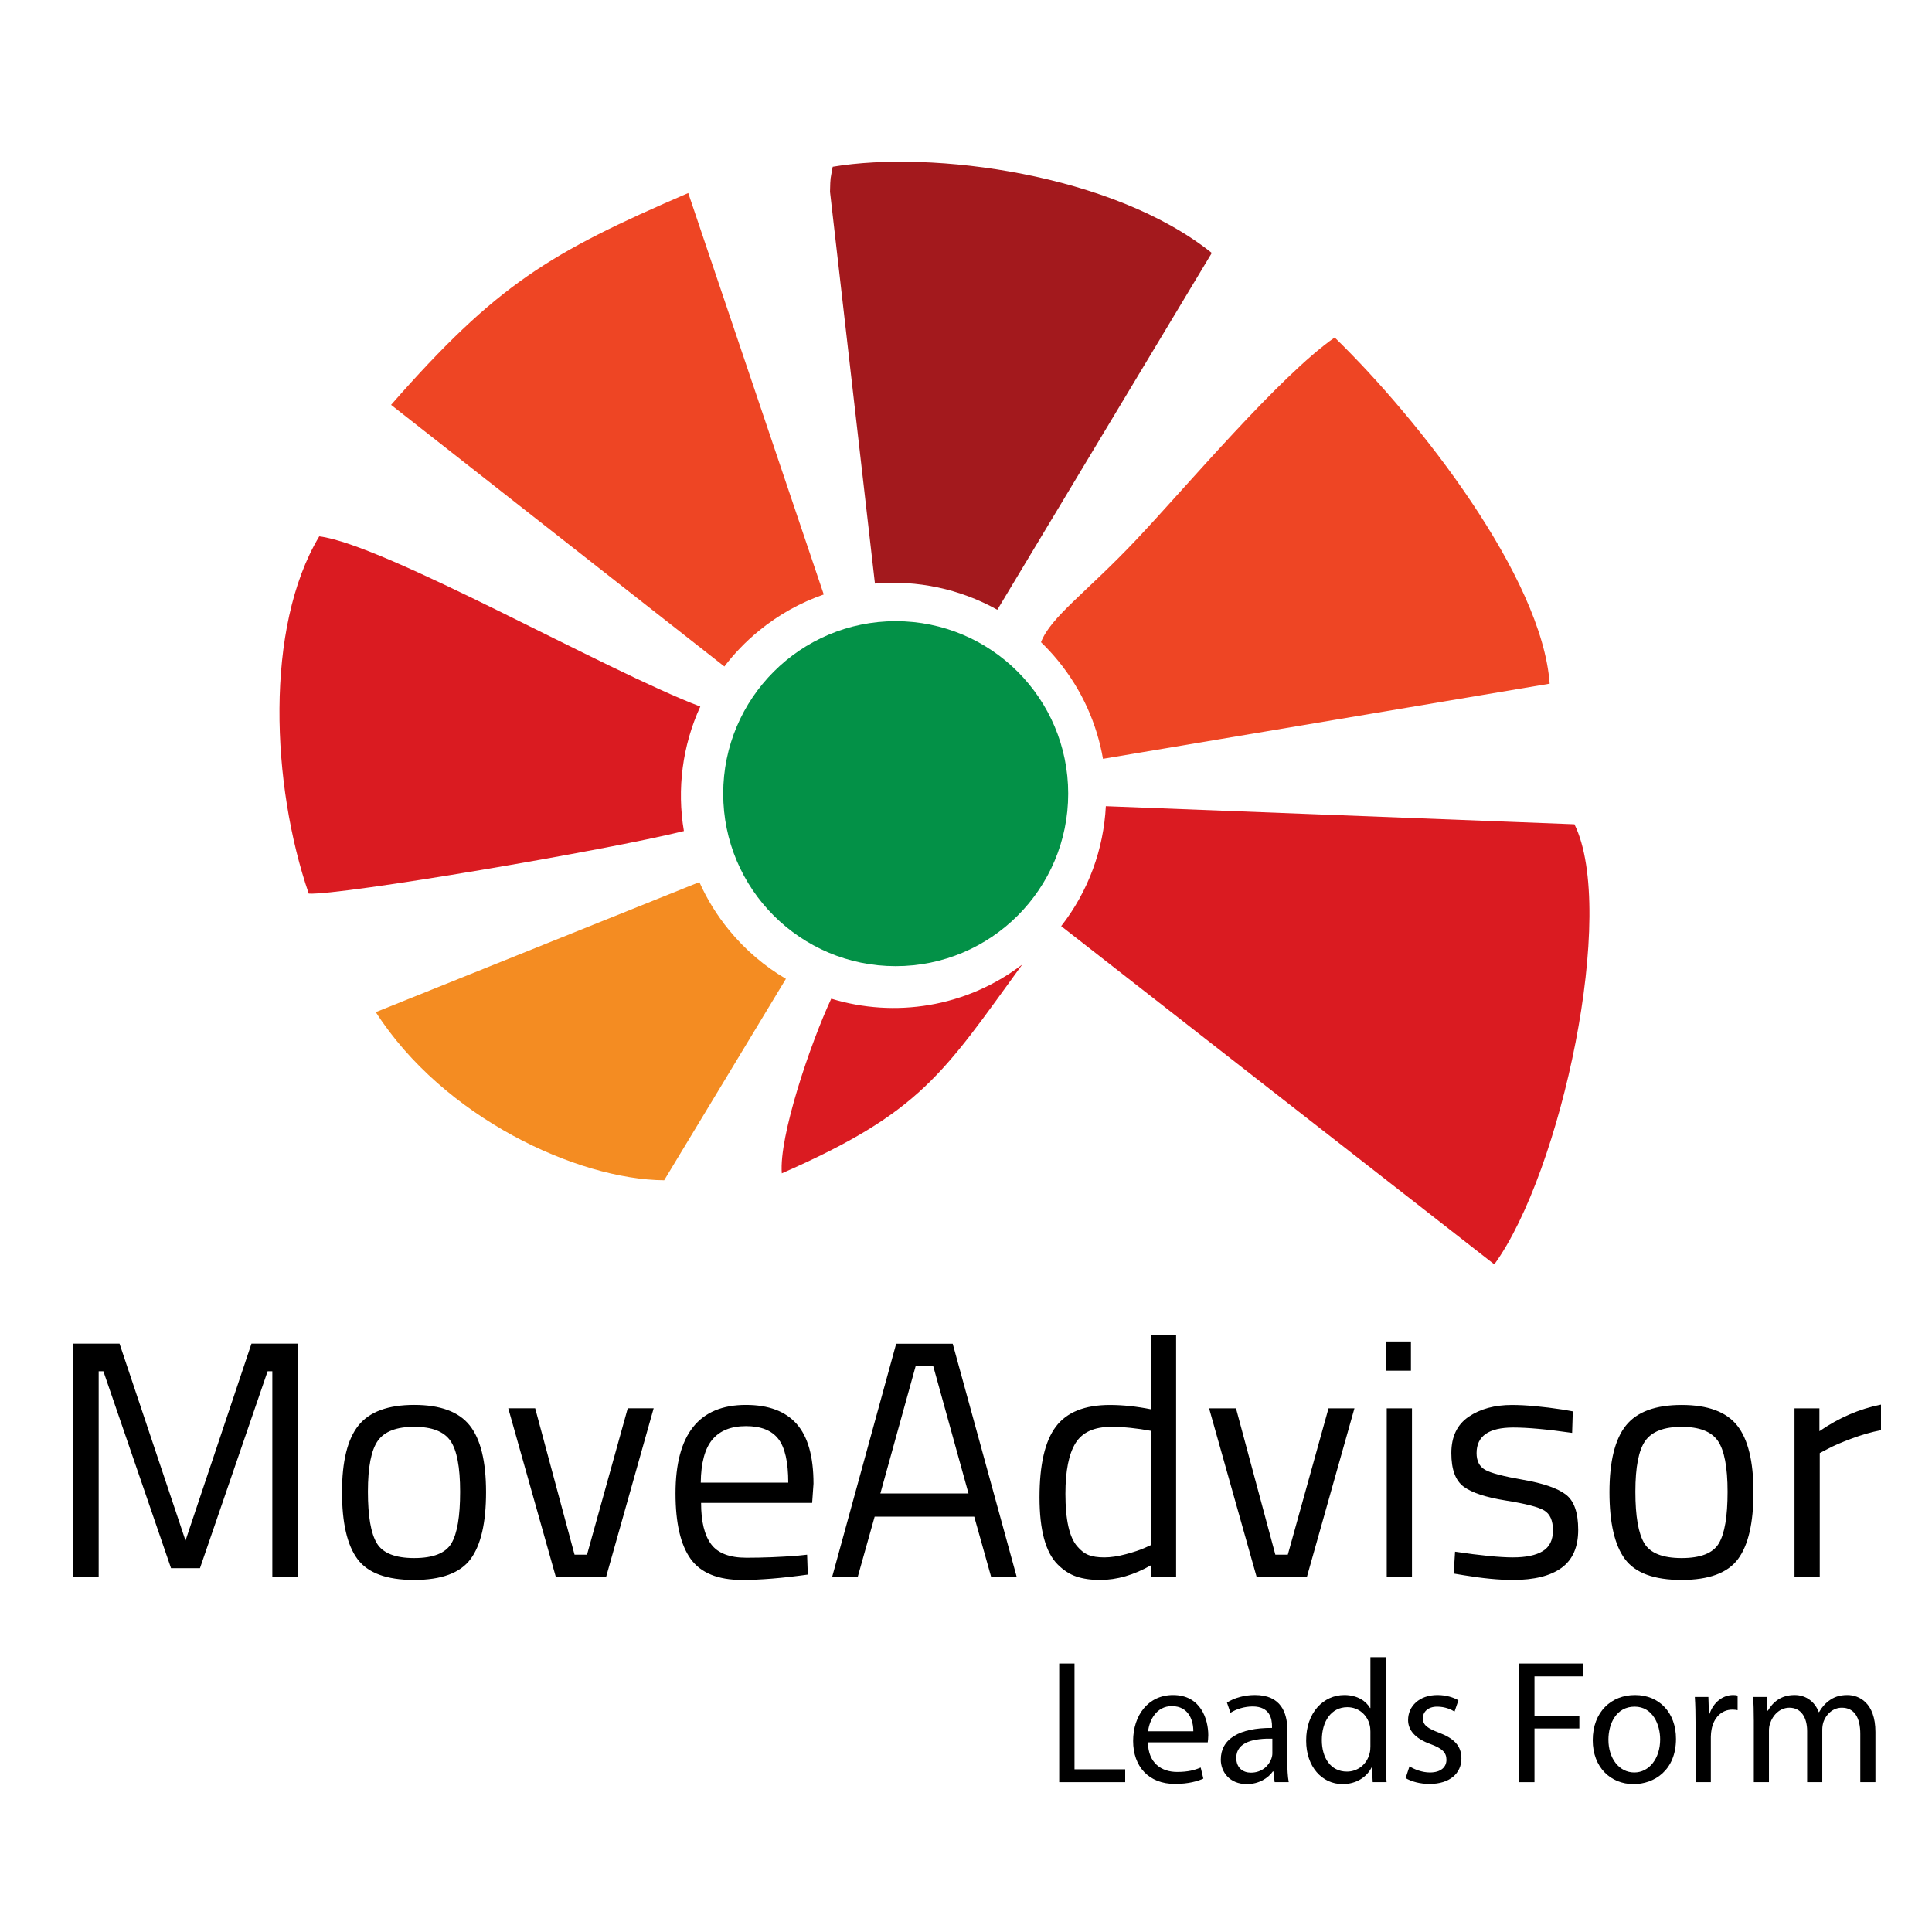 <?xml version="1.0" encoding="utf-8"?>
<!-- Generator: Adobe Illustrator 16.0.0, SVG Export Plug-In . SVG Version: 6.00 Build 0)  -->
<!DOCTYPE svg PUBLIC "-//W3C//DTD SVG 1.1//EN" "http://www.w3.org/Graphics/SVG/1.1/DTD/svg11.dtd">
<svg version="1.1" id="Layer_2" xmlns="http://www.w3.org/2000/svg" xmlns:xlink="http://www.w3.org/1999/xlink" x="0px" y="0px"
	 width="280px" height="280px" viewBox="0 0 280 280" enable-background="new 0 0 280 280" xml:space="preserve">
<path fill="#DA1B21" d="M216.566,183.24c9.703-13.348,17.829-51.18,11.614-63.778l-67.913-2.623
	c-0.318,6.21-2.508,12.31-6.472,17.385L216.566,183.24z"/>
<path fill="#EE4524" d="M224.588,99.085c-1.1-15.416-18.821-38.179-31.155-50.172c-8.04,5.599-21.603,21.755-28.828,29.383
	c-7.342,7.75-12.302,11.086-13.737,14.777c0.86,0.829,1.682,1.716,2.457,2.662c3.492,4.259,5.65,9.174,6.529,14.239L224.588,99.085z
	"/>
<path fill="#A3191D" d="M144.54,88.371l31.082-51.711c-14.294-11.465-40.52-14.917-54.938-12.491
	c-0.335,1.869-0.337,1.334-0.391,3.628l6.51,56.776C132.914,84.044,139.113,85.337,144.54,88.371"/>
<path fill="#EE4524" d="M119.386,86.153L99.745,27.976C79.651,36.64,71.998,41.201,56.677,58.676l48.305,37.915
	c1.423-1.865,3.083-3.598,4.978-5.15C112.851,89.069,116.047,87.313,119.386,86.153"/>
<path fill="#DA1B21" d="M101.492,102.398c-13.69-5.192-45.759-23.495-55.223-24.667c-7.945,13.222-6.921,36.092-1.523,51.781
	c4.897,0.231,43.304-6.308,54.37-9.07C98.083,114.349,98.904,108.041,101.492,102.398"/>
<path fill="#F48C22" d="M96.256,171.054l17.645-29.198c-3.059-1.793-5.856-4.148-8.235-7.05c-1.782-2.174-3.214-4.516-4.31-6.965
	l-46.893,18.843C64.26,161.959,83.636,170.954,96.256,171.054"/>
<path fill="#DA1B21" d="M120.471,144.734c-3.06,6.576-7.6,20.002-7.166,25.314c20.154-8.831,23.34-14.431,34.837-30.251
	C139.993,146.003,129.66,147.541,120.471,144.734"/>
<path fill="#039147" d="M129.812,90.023c13.805,0,24.999,11.192,24.999,24.999s-11.191,24.999-24.999,24.999
	c-13.807,0-24.999-11.192-24.999-24.999S116.006,90.023,129.812,90.023"/>
<path d="M260.075,228.487v-24.381h3.608v3.316c2.829-1.949,5.804-3.234,8.924-3.854v3.707c-1.365,0.259-2.787,0.667-4.266,1.221
	c-1.48,0.549-2.61,1.038-3.391,1.461l-1.218,0.635v17.895H260.075L260.075,228.487z M237.011,216.176
	c0,3.561,0.431,6.055,1.292,7.484s2.666,2.146,5.414,2.146c2.746,0,4.542-0.707,5.387-2.122c0.846-1.413,1.27-3.908,1.27-7.484
	c0-3.577-0.473-6.037-1.415-7.388c-0.943-1.349-2.689-2.023-5.241-2.023c-2.555,0-4.307,0.675-5.268,2.023
	C237.489,210.162,237.011,212.615,237.011,216.176z M233.256,216.249c0-4.452,0.796-7.674,2.39-9.657
	c1.593-1.981,4.282-2.973,8.071-2.973c3.787,0,6.469,0.991,8.044,2.973c1.577,1.983,2.366,5.205,2.366,9.657
	c0,4.453-0.747,7.688-2.243,9.702c-1.496,2.016-4.226,3.023-8.193,3.023c-3.965,0-6.696-1.008-8.191-3.023
	C234.005,223.938,233.256,220.702,233.256,216.249z M219.31,206.888c-3.542,0-5.314,1.234-5.314,3.705
	c0,1.137,0.405,1.941,1.219,2.412c0.813,0.474,2.667,0.96,5.561,1.464c2.892,0.504,4.939,1.212,6.143,2.121
	c1.203,0.91,1.806,2.615,1.806,5.119c0,2.505-0.805,4.341-2.415,5.512c-1.61,1.168-3.958,1.754-7.046,1.754
	c-2.015,0-4.389-0.227-7.12-0.682l-1.462-0.244l0.194-3.169c3.706,0.554,6.502,0.827,8.388,0.827c1.884,0,3.322-0.299,4.314-0.902
	c0.992-0.6,1.487-1.608,1.487-3.021c0-1.414-0.423-2.373-1.268-2.877c-0.846-0.505-2.697-0.983-5.559-1.438
	c-2.86-0.456-4.895-1.122-6.097-1.998c-1.202-0.879-1.803-2.504-1.803-4.877c0-2.374,0.838-4.13,2.511-5.268
	c1.673-1.136,3.764-1.706,6.269-1.706c1.98,0,4.467,0.228,7.458,0.682l1.366,0.245l-0.098,3.12
	C224.235,207.146,221.391,206.888,219.31,206.888z M200.833,198.65v-4.235h3.65v4.235H200.833z M200.976,228.487v-24.381h3.658
	v24.381H200.976L200.976,228.487z M175.23,204.106h3.899l5.706,21.21h1.804l5.9-21.21h3.757l-6.877,24.381h-7.313L175.23,204.106z
	 M156.115,224.099c0.52,0.618,1.072,1.039,1.658,1.269c0.586,0.227,1.341,0.34,2.267,0.34c0.928,0,1.968-0.153,3.12-0.463
	c1.157-0.309,2.059-0.608,2.708-0.901l0.976-0.44v-16.528c-2.08-0.39-4.017-0.587-5.802-0.587c-2.472,0-4.194,0.789-5.171,2.365
	c-0.975,1.577-1.462,4.023-1.462,7.341C154.409,220.264,154.979,222.8,156.115,224.099z M170.451,193.477v35.011h-3.607v-1.658
	c-2.505,1.433-4.975,2.146-7.413,2.146c-1.3,0-2.438-0.163-3.414-0.487c-0.973-0.323-1.883-0.911-2.729-1.756
	c-1.757-1.755-2.633-4.997-2.633-9.727c0-4.731,0.788-8.144,2.364-10.239c1.577-2.099,4.186-3.146,7.825-3.146
	c1.886,0,3.885,0.211,5.999,0.634v-10.776H170.451L170.451,193.477z M132.71,197.963l-5.121,18.479h12.774l-5.119-18.479H132.71z
	 M120.615,228.487l9.266-33.741h8.193l9.263,33.741h-3.705l-2.438-8.68H126.76l-2.438,8.68H120.615z M114.24,214.878
	c0-2.99-0.479-5.104-1.438-6.34c-0.961-1.235-2.52-1.854-4.683-1.854c-2.163,0-3.788,0.652-4.878,1.951
	c-1.087,1.301-1.65,3.384-1.682,6.243H114.24z M115.557,225.464l1.415-0.148l0.098,2.881c-3.707,0.519-6.878,0.778-9.512,0.778
	c-3.511,0-5.998-1.016-7.462-3.048c-1.461-2.031-2.194-5.193-2.194-9.487c0-8.553,3.398-12.827,10.193-12.827
	c3.286,0,5.74,0.918,7.365,2.757c1.627,1.835,2.439,4.722,2.439,8.656l-0.196,2.782h-16.095c0,2.696,0.487,4.696,1.464,5.998
	c0.974,1.3,2.674,1.95,5.096,1.95C110.59,225.756,113.054,225.658,115.557,225.464z M73.66,204.1h3.901l5.708,21.216h1.805
	l5.903-21.216h3.756l-6.878,24.387h-7.316L73.66,204.1z M53.321,216.172c0,3.561,0.431,6.058,1.293,7.487
	c0.861,1.43,2.666,2.146,5.415,2.146c2.747,0,4.542-0.707,5.388-2.123c0.846-1.414,1.269-3.91,1.269-7.486
	c0-3.577-0.471-6.039-1.414-7.39c-0.943-1.349-2.692-2.023-5.243-2.023c-2.554,0-4.31,0.675-5.269,2.023
	C53.799,210.156,53.321,212.611,53.321,216.172z M49.566,216.245c0-4.454,0.795-7.675,2.388-9.659
	c1.595-1.982,4.285-2.974,8.075-2.974c3.787,0,6.469,0.991,8.046,2.974c1.578,1.984,2.367,5.205,2.367,9.659
	s-0.749,7.69-2.244,9.705c-1.496,2.017-4.228,3.024-8.194,3.024c-3.967,0-6.698-1.008-8.194-3.024
	C50.313,223.936,49.566,220.699,49.566,216.245z M10.544,228.486v-33.752h6.78l9.561,28.534l9.559-28.534h6.779v33.752h-3.755
	v-29.752h-0.683l-9.803,28.533h-4.196l-9.803-28.533h-0.682v29.752H10.544z"/>
<g>
	<path d="M153.506,241.092h2.22v15.329h7.346v1.862h-9.565V241.092z"/>
	<path d="M166.363,252.519c0.051,3.035,1.99,4.285,4.233,4.285c1.607,0,2.577-0.28,3.419-0.639l0.383,1.607
		c-0.791,0.357-2.143,0.766-4.107,0.766c-3.8,0-6.07-2.5-6.07-6.224s2.193-6.657,5.79-6.657c4.03,0,5.102,3.546,5.102,5.815
		c0,0.459-0.051,0.816-0.077,1.046H166.363z M172.944,250.911c0.025-1.428-0.587-3.647-3.112-3.647c-2.27,0-3.265,2.092-3.442,3.647
		H172.944z"/>
	<path d="M184.732,258.283l-0.18-1.557h-0.076c-0.688,0.97-2.016,1.837-3.774,1.837c-2.5,0-3.775-1.76-3.775-3.546
		c0-2.984,2.652-4.616,7.423-4.592v-0.254c0-1.021-0.281-2.857-2.807-2.857c-1.148,0-2.347,0.357-3.213,0.918l-0.511-1.479
		c1.021-0.664,2.499-1.097,4.056-1.097c3.775,0,4.693,2.575,4.693,5.05v4.616c0,1.071,0.051,2.118,0.204,2.96H184.732z
		 M184.4,251.982c-2.449-0.051-5.229,0.383-5.229,2.78c0,1.454,0.969,2.144,2.116,2.144c1.607,0,2.627-1.021,2.984-2.066
		c0.077-0.229,0.128-0.485,0.128-0.715V251.982z"/>
	<path d="M200.854,240.173v14.921c0,1.098,0.026,2.348,0.102,3.189h-2.014l-0.103-2.143h-0.051
		c-0.688,1.377-2.193,2.423-4.209,2.423c-2.984,0-5.28-2.525-5.28-6.274c-0.024-4.106,2.525-6.632,5.536-6.632
		c1.887,0,3.162,0.893,3.724,1.887h0.051v-7.371H200.854z M198.609,250.963c0-0.281-0.025-0.664-0.102-0.944
		c-0.332-1.428-1.557-2.602-3.24-2.602c-2.321,0-3.697,2.04-3.697,4.771c0,2.499,1.223,4.565,3.646,4.565
		c1.505,0,2.883-0.995,3.291-2.679c0.076-0.306,0.102-0.612,0.102-0.97V250.963z"/>
	<path d="M204.274,255.987c0.663,0.434,1.836,0.893,2.959,0.893c1.632,0,2.397-0.815,2.397-1.837c0-1.071-0.638-1.657-2.296-2.27
		c-2.219-0.791-3.265-2.016-3.265-3.494c0-1.989,1.607-3.622,4.26-3.622c1.25,0,2.347,0.356,3.036,0.765l-0.562,1.633
		c-0.485-0.306-1.378-0.714-2.525-0.714c-1.327,0-2.066,0.765-2.066,1.684c0,1.021,0.739,1.479,2.347,2.092
		c2.143,0.815,3.239,1.887,3.239,3.724c0,2.167-1.684,3.698-4.617,3.698c-1.352,0-2.602-0.331-3.468-0.842L204.274,255.987z"/>
	<path d="M220.168,241.092h9.259v1.861h-7.039v5.714h6.503v1.837h-6.503v7.779h-2.22V241.092z"/>
	<path d="M242.897,252.009c0,4.565-3.163,6.555-6.147,6.555c-3.341,0-5.918-2.449-5.918-6.352c0-4.132,2.704-6.555,6.122-6.555
		C240.5,245.657,242.897,248.232,242.897,252.009z M233.104,252.136c0,2.704,1.555,4.744,3.748,4.744c2.143,0,3.75-2.016,3.75-4.795
		c0-2.092-1.046-4.744-3.698-4.744S233.104,249.789,233.104,252.136z"/>
	<path d="M245.73,249.789c0-1.454-0.024-2.704-0.102-3.852h1.964l0.077,2.424h0.102c0.561-1.659,1.913-2.704,3.418-2.704
		c0.256,0,0.434,0.025,0.638,0.076v2.117c-0.229-0.051-0.459-0.077-0.765-0.077c-1.582,0-2.704,1.2-3.011,2.884
		c-0.051,0.306-0.103,0.662-0.103,1.045v6.581h-2.219V249.789z"/>
	<path d="M254.175,249.279c0-1.276-0.025-2.321-0.103-3.342h1.965l0.102,1.989h0.076c0.689-1.173,1.837-2.27,3.878-2.27
		c1.684,0,2.959,1.021,3.494,2.475h0.051c0.383-0.689,0.868-1.225,1.378-1.607c0.74-0.562,1.556-0.867,2.729-0.867
		c1.633,0,4.056,1.071,4.056,5.356v7.27h-2.193v-6.989c0-2.372-0.867-3.801-2.678-3.801c-1.275,0-2.271,0.944-2.652,2.041
		c-0.103,0.306-0.18,0.714-0.18,1.123v7.626h-2.193v-7.396c0-1.965-0.867-3.394-2.575-3.394c-1.403,0-2.424,1.122-2.781,2.245
		c-0.127,0.331-0.179,0.714-0.179,1.097v7.448h-2.193V249.279z"/>
</g>
</svg>

